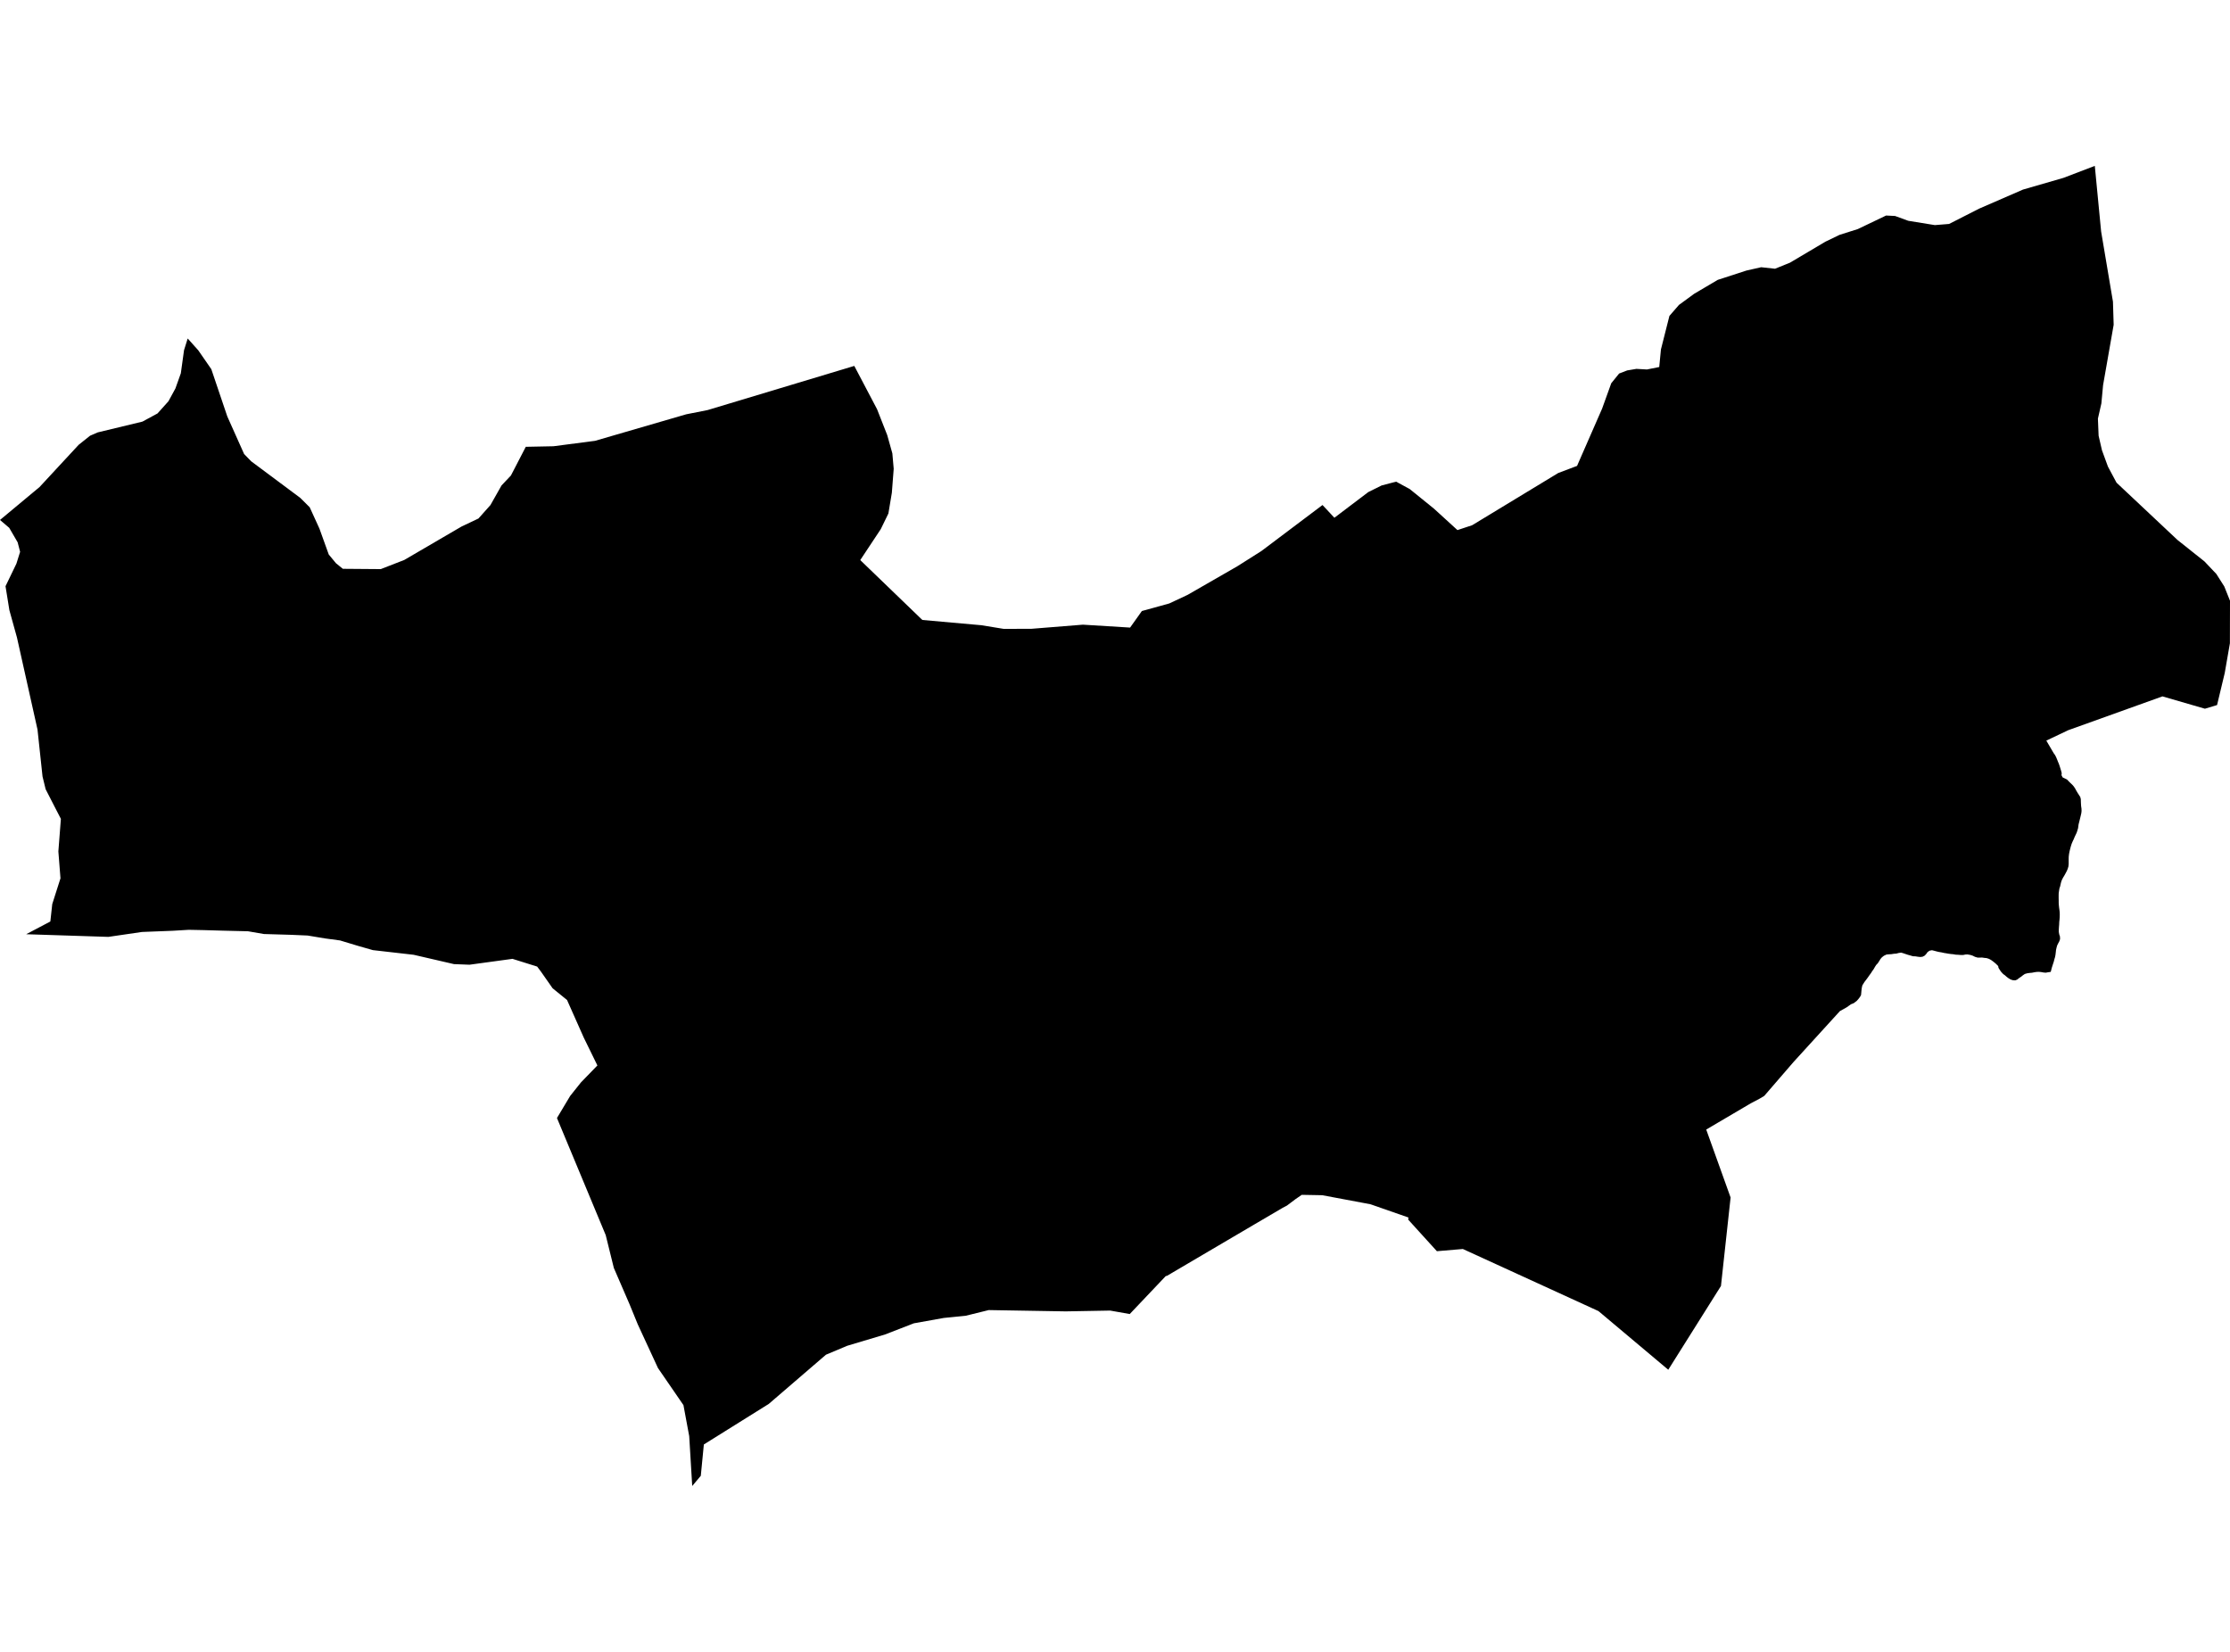 <?xml version='1.0'?>
<svg  baseProfile = 'tiny' width = '540' height = '400' stroke-linecap = 'round' stroke-linejoin = 'round' version='1.1' xmlns='http://www.w3.org/2000/svg'>
<path id='4808701001' title='4808701001'  d='M 536.867 170.729 533.928 171.616 523.643 168.629 500.839 176.813 495.52 179.339 497.317 182.399 497.645 182.848 497.912 183.382 498.155 183.965 498.362 184.499 498.568 184.973 498.75 185.507 498.932 186.09 499.114 186.685 499.248 187.219 499.199 187.717 499.479 188.252 500.049 188.519 500.559 188.786 500.96 189.211 501.397 189.636 501.786 190 502.162 190.425 502.515 190.96 502.818 191.518 503.122 192.028 503.45 192.538 503.741 192.987 503.875 193.522 503.887 194.08 503.911 194.639 503.947 195.197 504.032 195.78 504.057 196.363 503.996 196.897 503.875 197.432 503.741 197.99 503.595 198.585 503.462 199.12 503.328 199.654 503.207 200.553 503.037 201.135 502.867 201.645 502.612 202.18 502.381 202.665 502.15 203.224 501.883 203.783 501.64 204.365 501.446 204.985 501.276 205.628 501.13 206.235 501.021 206.818 500.948 207.438 500.936 208.045 500.936 208.603 500.936 209.223 500.875 209.805 500.717 210.34 500.499 210.874 500.219 211.408 499.928 211.943 499.6 212.477 499.321 213.011 499.127 213.521 498.993 214.056 498.872 214.614 498.689 215.148 498.604 215.707 498.519 216.29 498.507 216.897 498.507 217.468 498.519 218.026 498.519 218.633 498.556 219.192 498.617 219.775 498.702 220.394 498.762 220.928 498.774 221.511 498.762 222.119 498.714 222.714 498.653 223.272 498.629 223.879 498.58 224.474 498.544 225.106 498.544 225.664 498.653 226.284 498.823 226.781 498.847 227.401 498.677 227.911 498.422 228.384 498.155 228.919 497.997 229.477 497.876 230.011 497.815 230.57 497.742 231.189 497.645 231.724 497.475 232.282 497.329 232.865 497.159 233.375 496.977 233.934 496.819 234.444 496.662 235.075 496.589 235.342 495.969 235.427 495.399 235.537 494.828 235.488 494.233 235.379 493.699 235.33 493.14 235.354 492.594 235.439 492.035 235.549 491.477 235.597 490.894 235.682 490.335 235.84 490.129 235.974 489.849 236.168 489.364 236.544 488.902 236.86 488.465 237.212 487.967 237.394 487.36 237.346 486.838 237.164 486.304 236.836 485.891 236.52 485.441 236.119 485.101 235.889 484.579 235.33 484.239 234.844 483.936 234.347 483.863 233.922 483.231 233.302 482.649 232.829 482.126 232.452 481.629 232.185 481.058 232.003 480.536 231.954 479.965 231.869 479.431 231.881 478.884 231.881 478.253 231.699 477.67 231.408 477.123 231.238 476.431 231.116 475.909 231.141 475.399 231.25 474.792 231.25 474.209 231.201 473.626 231.177 472.995 231.068 472.424 231.019 471.805 230.934 471.258 230.837 470.724 230.752 470.141 230.619 469.534 230.521 468.963 230.388 468.38 230.23 467.834 230.096 467.263 230.206 466.79 230.521 466.438 231.007 466.061 231.408 465.539 231.675 464.993 231.736 464.422 231.675 463.827 231.578 463.22 231.554 462.564 231.359 461.993 231.201 461.447 231.019 460.913 230.837 460.378 230.679 459.759 230.764 459.176 230.922 458.666 230.946 457.974 231.056 457.44 231.08 456.82 231.141 456.201 231.432 455.715 231.809 455.351 232.234 455.193 232.501 454.732 233.229 454.307 233.679 454.003 234.164 453.724 234.662 453.372 235.148 453.032 235.682 452.68 236.156 452.327 236.666 451.987 237.127 451.477 237.795 450.967 238.621 450.834 239.228 450.761 239.823 450.712 240.382 450.652 240.964 450.372 241.45 450.008 241.924 449.607 242.373 449.17 242.701 448.879 242.919 448.211 243.187 447.167 243.927 445.539 244.838 434.307 257.163 427.228 265.36 426.123 266.028 423.937 267.181 413.166 273.52 419.068 289.974 416.736 311.394 403.974 331.685 387.071 317.478 354.236 302.445 347.946 302.979 341 295.329 341.061 294.819 332.148 291.71 331.808 291.601 320.224 289.427 319.896 289.415 315.221 289.33 313.739 290.35 312.513 291.273 311.638 291.929 310.582 292.487 303.855 296.434 297.079 300.417 282.483 309.002 282.349 308.941 273.57 318.194 268.834 317.356 258.063 317.55 239.424 317.235 233.911 318.595 228.544 319.141 221.282 320.441 214.336 323.136 205.156 325.881 200.008 328.042 186.165 339.954 170.439 349.778 169.699 357.367 167.622 359.832 166.894 347.762 165.497 340.246 159.329 331.272 154.435 320.683 152.468 315.875 148.643 307.035 146.676 299.081 134.872 270.727 138.066 265.384 140.689 262.093 144.66 258.001 141.357 251.25 137.313 242.154 133.816 239.313 131.047 235.354 130.076 234.055 124.102 232.185 113.695 233.606 109.931 233.46 100.168 231.201 90.295 230.072 86.725 229.052 82.342 227.729 78.735 227.243 74.497 226.539 70.587 226.369 63.921 226.174 60.047 225.506 54.049 225.361 49.361 225.227 45.706 225.154 41.845 225.385 34.377 225.676 26.241 226.866 6.363 226.223 6.339 226.223 12.192 223.139 12.653 218.925 14.644 212.683 14.134 206.175 14.742 198.294 14.742 198.282 13.491 195.865 11.05 191.105 10.297 188.021 9.083 176.667 4.104 154.36 2.271 147.755 1.336 141.95 3.971 136.498 4.869 133.62 4.274 131.325 3.534 130.05 2.234 127.816 0 125.909 9.581 117.931 19.052 107.707 21.809 105.509 23.655 104.708 34.486 102.097 38.141 100.118 40.788 97.167 42.476 94.07 43.788 90.391 44.565 84.793 45.451 81.964 48.013 84.83 51.171 89.395 55.044 100.846 59.112 109.941 60.824 111.702 72.7 120.554 74.995 122.837 77.351 127.998 79.61 134.276 81.37 136.401 83.022 137.737 92.202 137.81 97.885 135.6 111.764 127.5 115.857 125.557 118.759 122.303 121.454 117.543 123.725 115.139 127.32 108.193 134.01 108.059 144.089 106.748 166.165 100.324 171.374 99.292 206.868 88.606 212.381 99.085 214.846 105.363 216.085 109.783 216.413 113.523 215.964 119.328 215.126 124.343 213.28 128.132 208.313 135.624 223.347 150.123 237.639 151.398 243.055 152.284 249.806 152.26 262.228 151.264 273.655 151.968 276.509 147.961 283.139 146.128 287.595 144.039 299.629 137.117 305.458 133.426 320.248 122.291 323.126 125.375 331.334 119.158 334.564 117.555 338.074 116.632 341.377 118.429 347.23 123.165 352.925 128.362 356.483 127.184 377.32 114.544 381.886 112.819 387.957 98.94 390.167 92.808 392.074 90.452 394.029 89.699 396.263 89.322 398.813 89.468 401.788 88.873 402.201 84.611 404.253 76.499 406.573 73.828 410.24 71.144 415.959 67.769 422.917 65.51 426.475 64.709 429.826 65.073 433.433 63.616 442.018 58.528 445.467 56.864 449.875 55.468 456.723 52.189 458.897 52.298 462.09 53.464 468.526 54.508 471.975 54.229 479.248 50.526 489.861 45.911 499.673 43.07 507.262 40.168 508.792 56.051 511.658 73.051 511.828 78.649 509.266 93.257 508.853 97.689 508.015 101.368 508.185 105.521 508.999 109.043 510.444 112.989 512.52 116.875 527.274 130.742 533.819 135.952 536.697 138.987 538.616 142.011 540 145.472 539.976 155.769 538.725 162.97 536.867 170.729 Z' />
</svg>